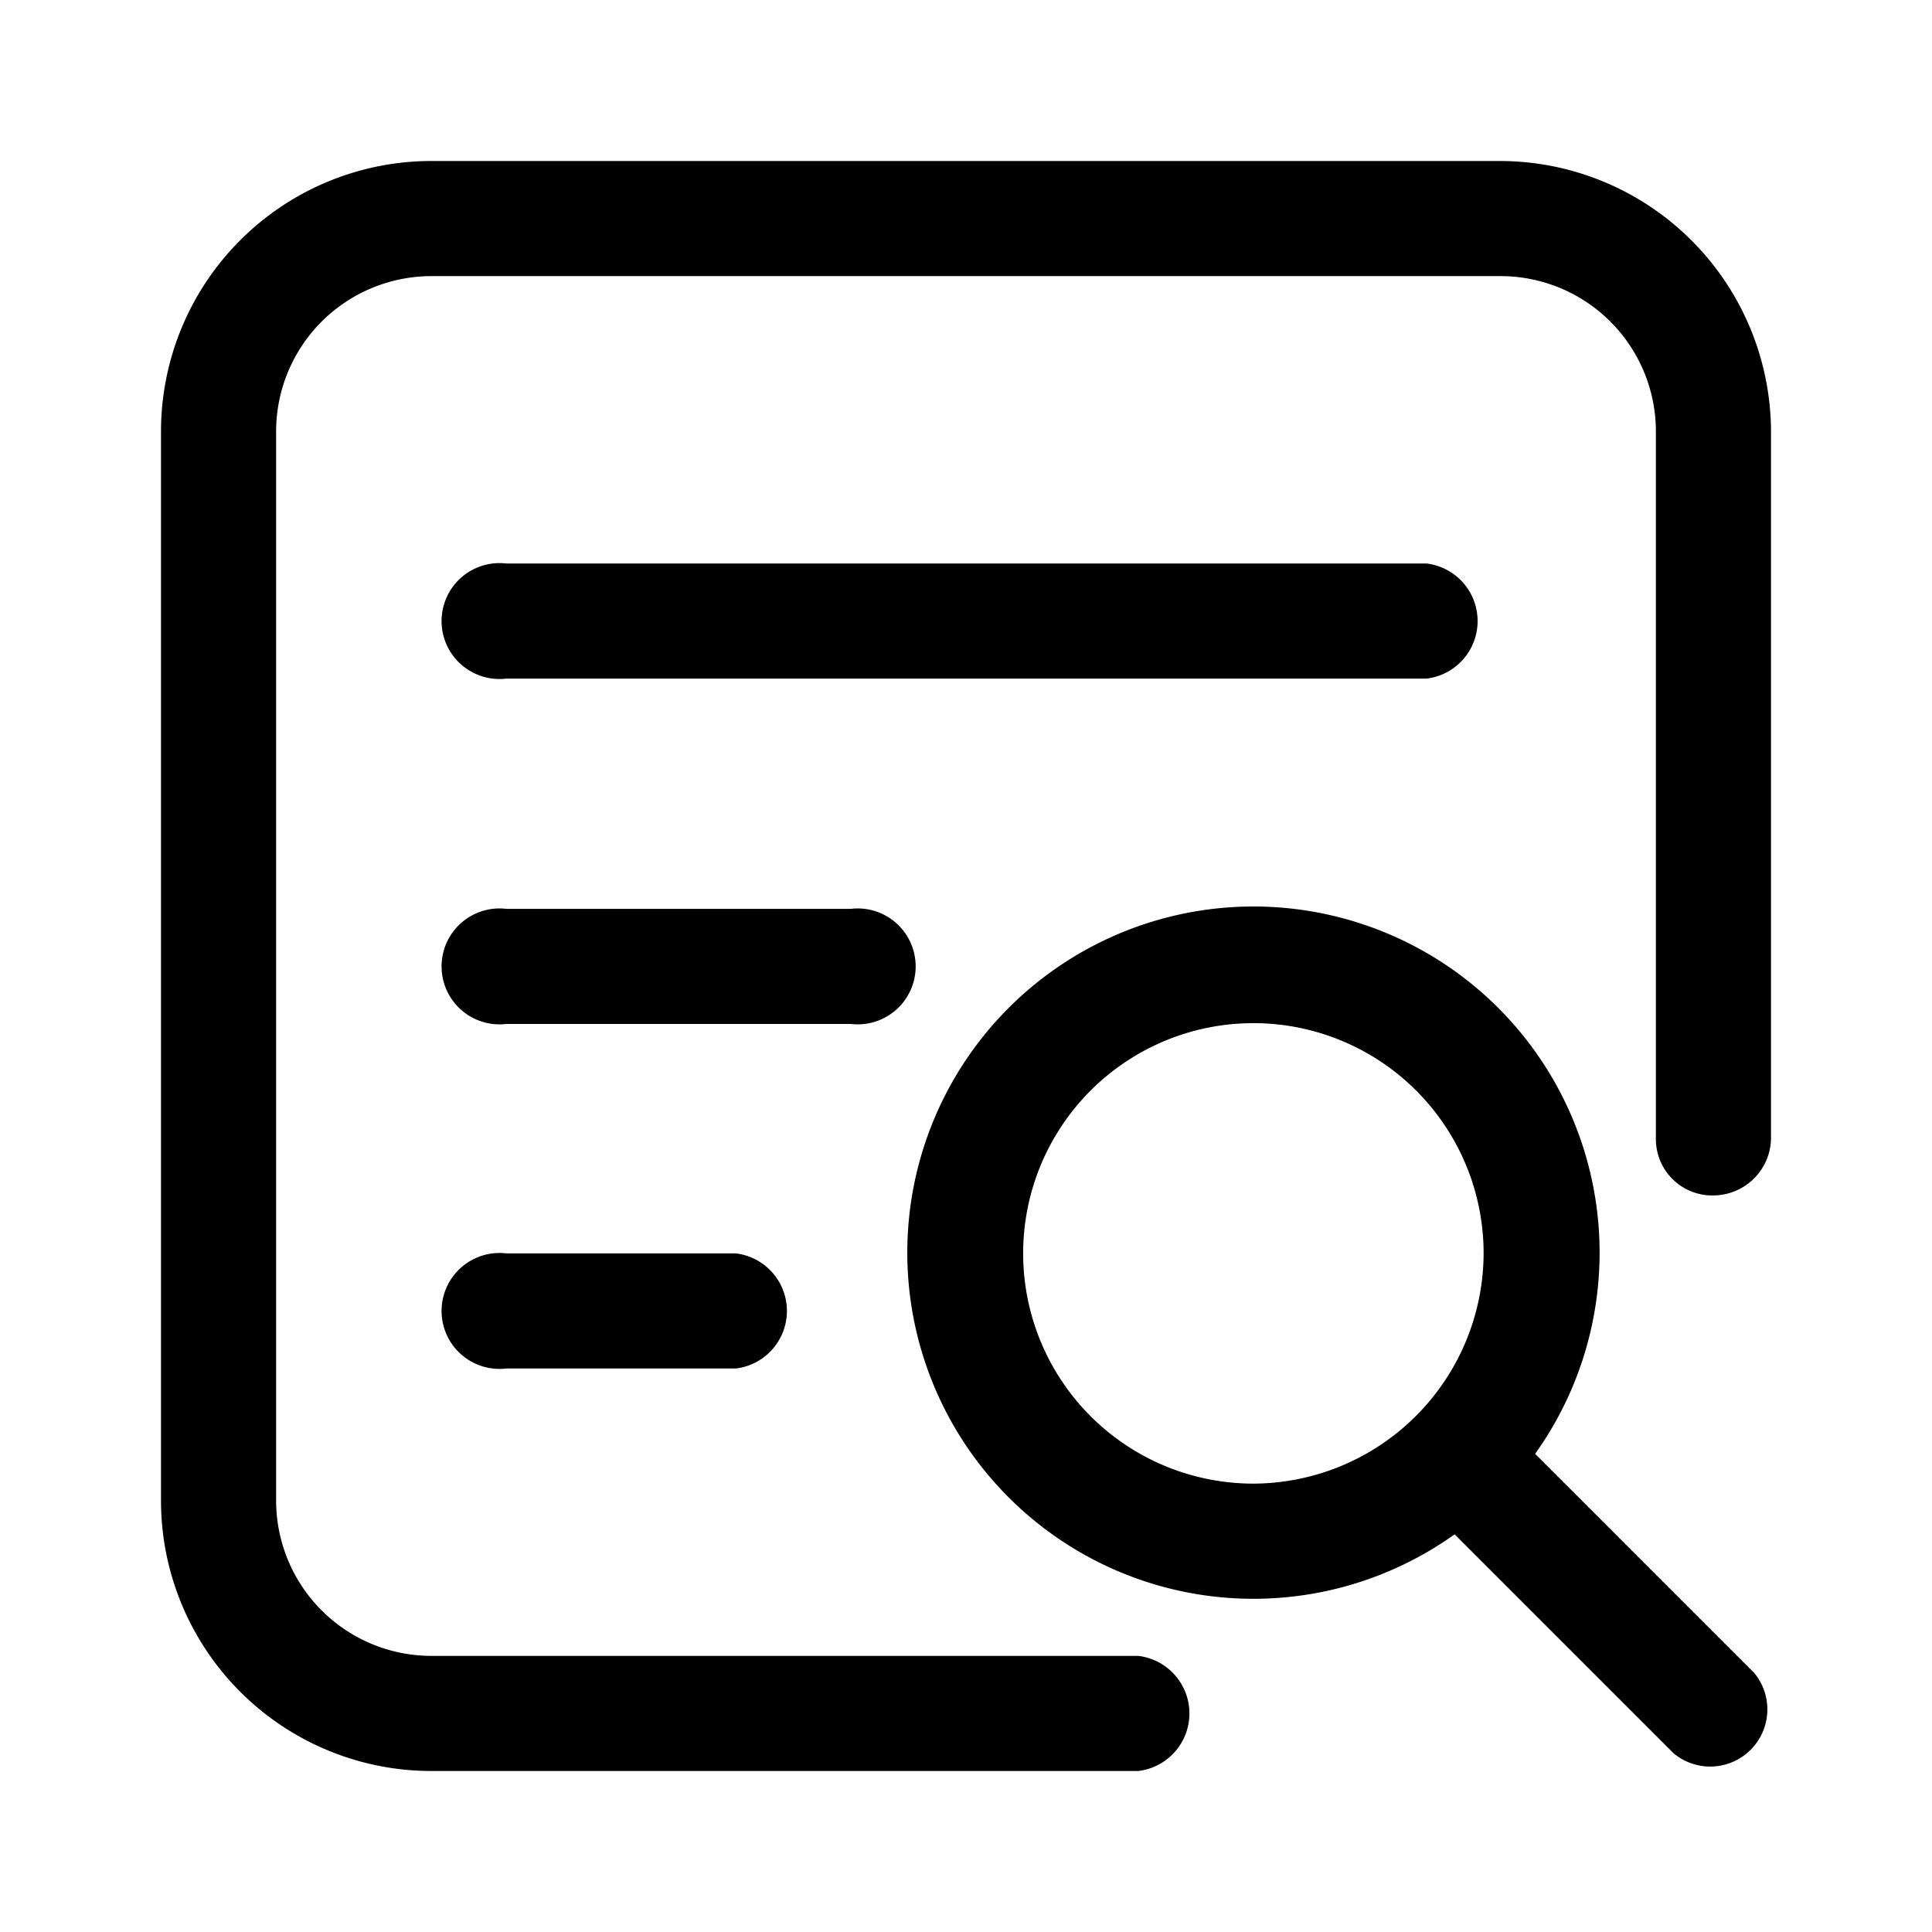 <svg id="图层_1" data-name="图层 1" xmlns="http://www.w3.org/2000/svg" viewBox="0 0 24 24"><title>chakxq</title><path class="cls-1" d="M14.14,20.57H5.36a1.93,1.93,0,0,1-1.93-1.94h0V5.37A1.93,1.93,0,0,1,5.36,3.43H18.63a1.93,1.93,0,0,1,1.94,1.94l0,8.77h0a.7.7,0,0,0,.72.71.72.72,0,0,0,.71-.7l0-8.78h0A3.37,3.37,0,0,0,18.63,2H5.36A3.36,3.36,0,0,0,2,5.36H2V18.63A3.36,3.36,0,0,0,5.36,22h8.78a.72.72,0,0,0,0-1.43Zm7.65.21-2.72-2.72a4.3,4.3,0,1,0-1,1l2.72,2.72a.71.71,0,0,0,1-1Zm-6.22-2.35a2.86,2.86,0,1,1,2.86-2.86,2.87,2.87,0,0,1-2.86,2.86Zm2.15-10a.72.72,0,0,0,0-1.43H6.29a.72.72,0,1,0,0,1.43Zm-7.15,4.29a.72.72,0,1,0,0-1.43H6.29a.72.72,0,1,0,0,1.43ZM6.29,15.57a.72.72,0,1,0,0,1.43H9.14a.72.72,0,0,0,0-1.43H6.29Z"/></svg>